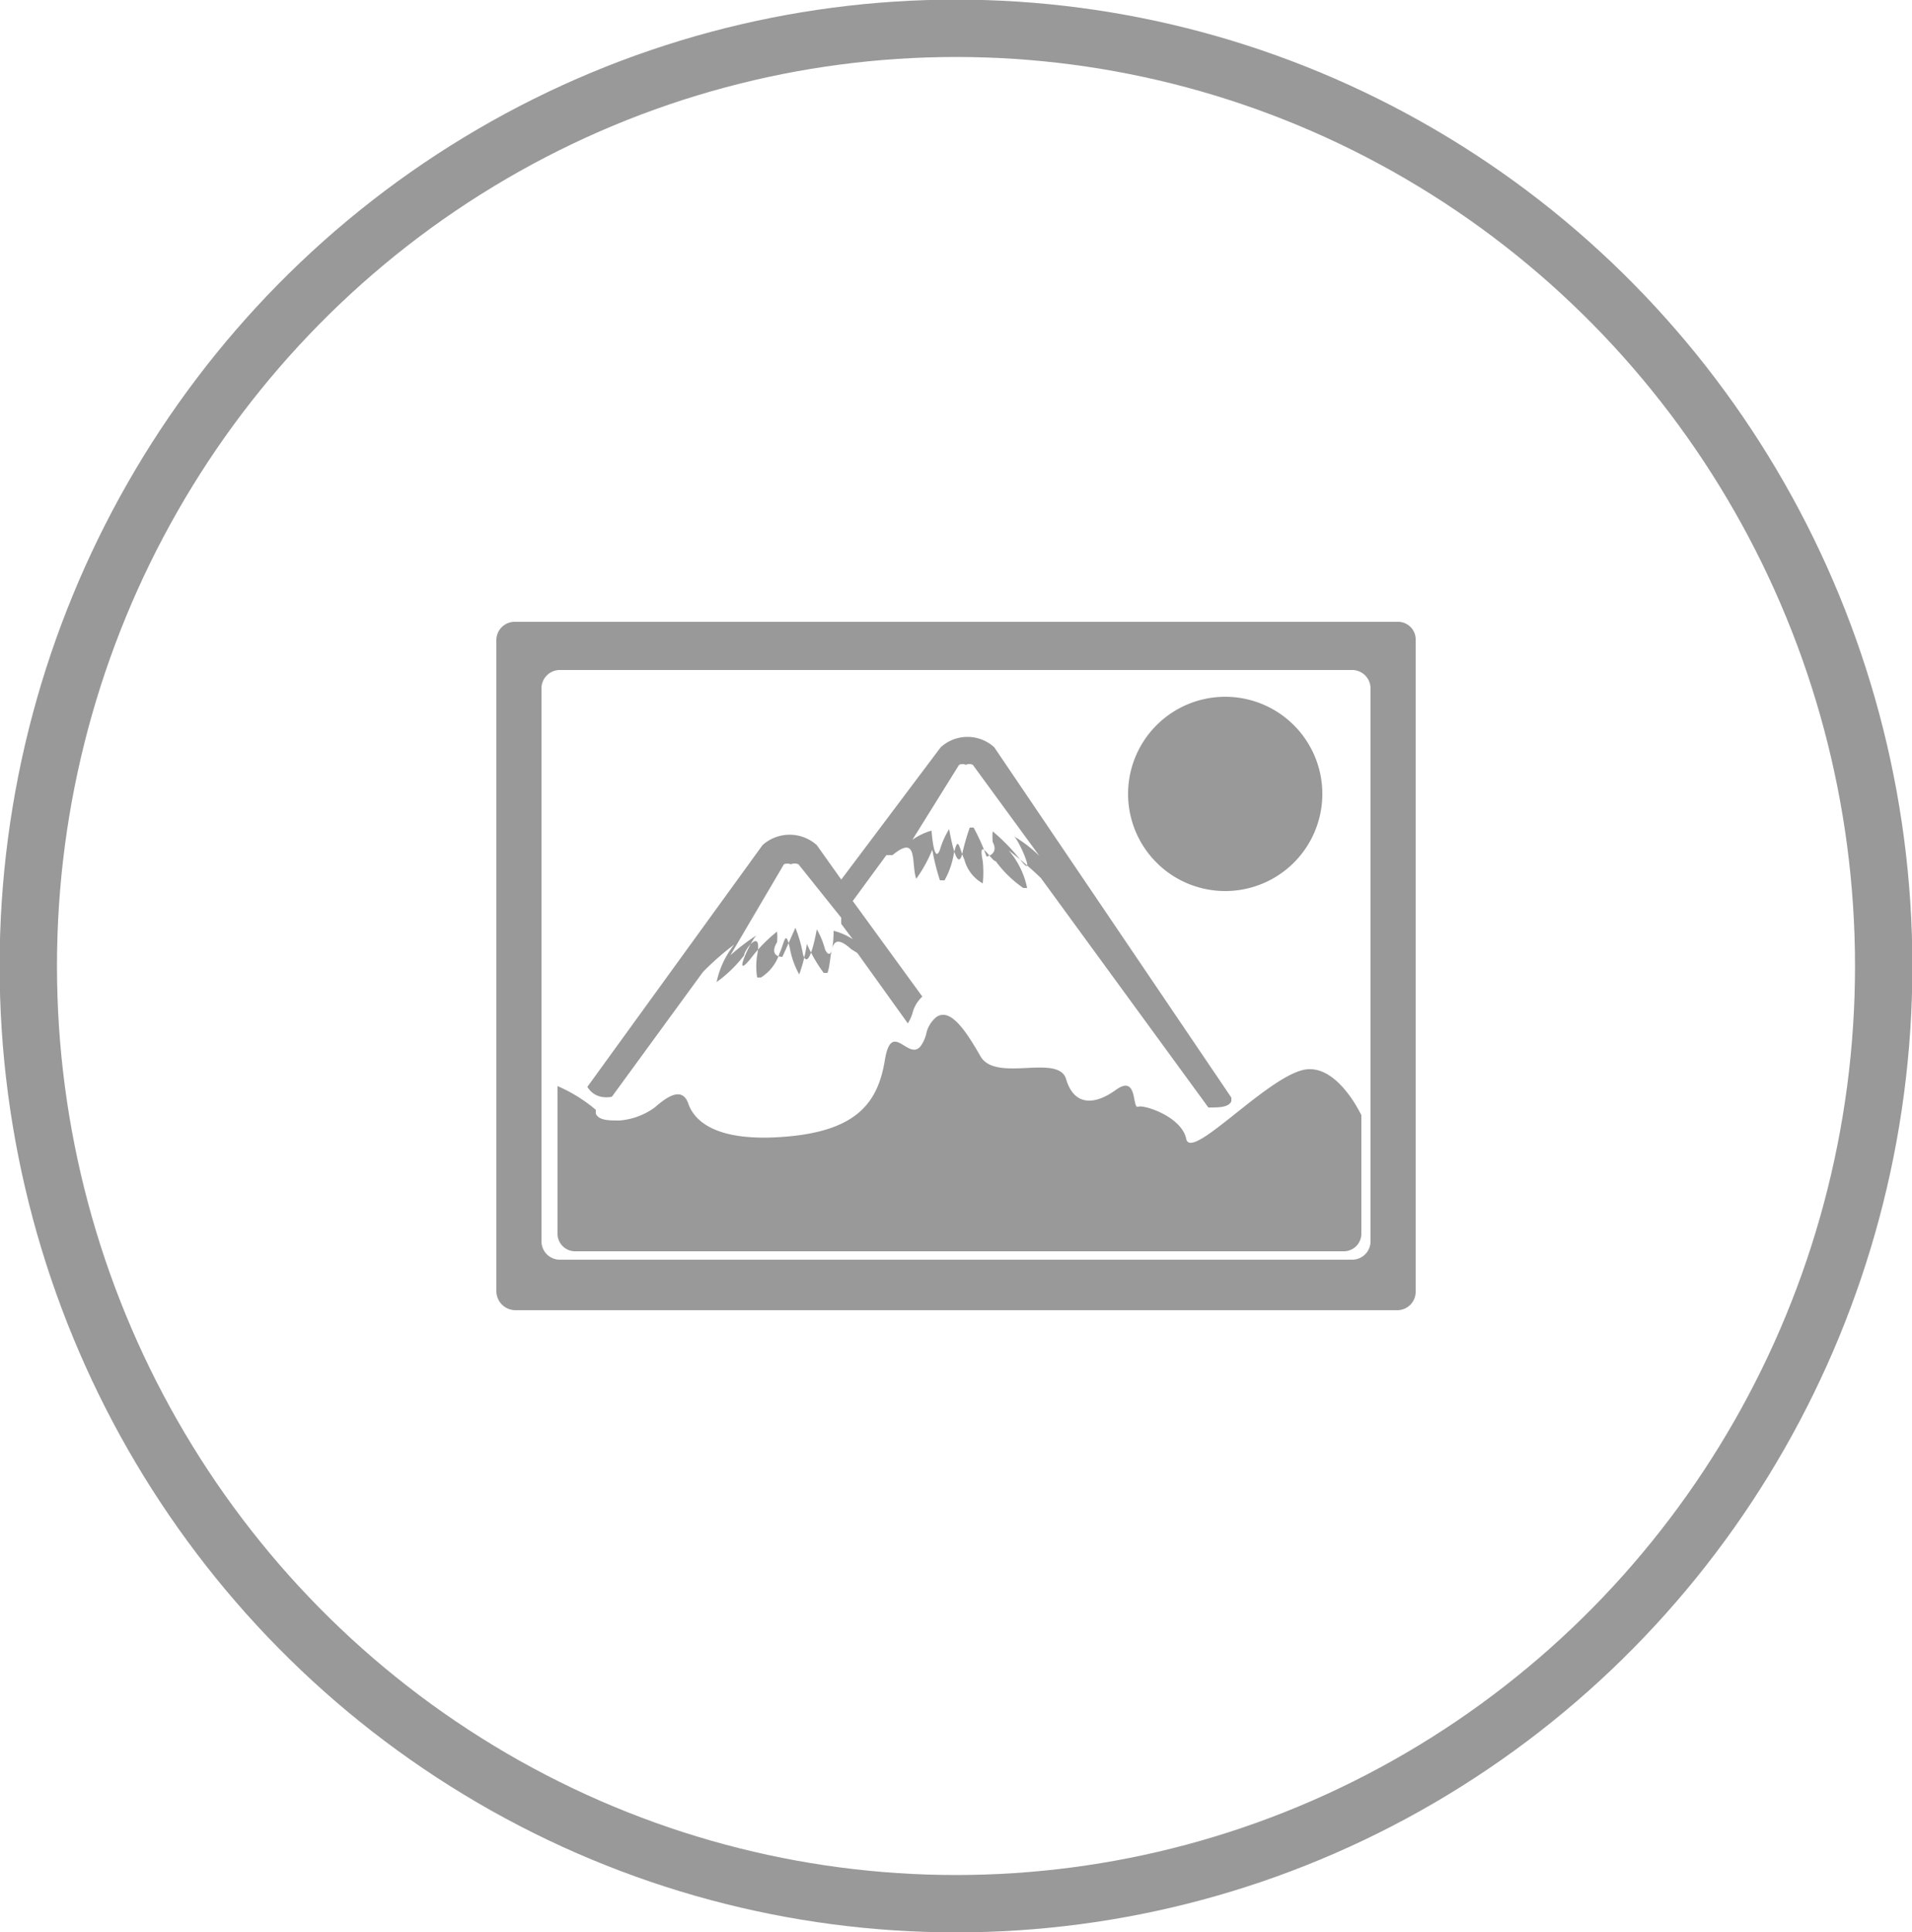 <svg xmlns="http://www.w3.org/2000/svg" viewBox="0 0 25 25.26"><defs><style>.cls-1{fill:none;stroke:#999;stroke-miterlimit:10;stroke-width:0.75px;}.cls-2{fill:#999;}</style></defs><title>Asset 4</title><g id="Layer_2" data-name="Layer 2"><g id="Layer_7" data-name="Layer 7"><ellipse class="cls-1" cx="12.5" cy="12.63" rx="12.13" ry="12.26"/><path class="cls-2" d="M16,11.65a1.27,1.27,0,1,0-1.25-1.27A1.27,1.27,0,0,0,16,11.65Z"/><path class="cls-2" d="M8,14.34l1.19-1.63a3.52,3.52,0,0,1,.41-.36,1.17,1.17,0,0,0-.23.49s0,.05,0,0a1.7,1.7,0,0,0,.36-.35c0-.07.24-.38.17,0a.92.92,0,0,0,0,.29s0,0,.05,0a.57.57,0,0,0,.24-.31c.07-.15.08-.34.14-.06a1.1,1.1,0,0,0,.12.33s0,0,0,0a2,2,0,0,0,.1-.4,1.93,1.93,0,0,0,.22.38s0,0,.05,0c.07-.2,0-.59.31-.31l.08.05.66.92a.53.53,0,0,0,.06-.13.44.44,0,0,1,.13-.22l-.91-1.25.44-.6.08,0c.34-.28.24.11.31.31,0,0,0,0,0,0a1.84,1.84,0,0,0,.21-.38,2.92,2.92,0,0,0,.1.4s.05,0,.06,0a1.06,1.06,0,0,0,.12-.34c.06-.27.07-.08.14.07a.5.5,0,0,0,.24.31s0,0,0,0a1.43,1.43,0,0,0,0-.29c-.07-.35.11,0,.17,0a1.5,1.5,0,0,0,.36.35s.05,0,.05,0a1.08,1.08,0,0,0-.24-.49,4.71,4.71,0,0,1,.42.36l2.19,3c.14,0,.26,0,.3-.08l0-.05L13,9.77a.52.52,0,0,0-.7,0L11,11.5l-.32-.45a.53.53,0,0,0-.71,0L7.68,14.21l0,0C7.76,14.34,7.89,14.36,8,14.34ZM12.54,10a.11.11,0,0,1,.09,0,.1.1,0,0,1,.09,0l.87,1.19a1.8,1.8,0,0,0-.34-.26s-.05,0,0,0,.32.61.09.31a2.51,2.51,0,0,0-.36-.37s0,0,0,0a.68.68,0,0,0,0,.14c.06.11,0,.17-.08.19a2.59,2.59,0,0,0-.17-.38,0,0,0,0,0-.05,0,2.92,2.92,0,0,0-.1.35c-.07.25-.16-.28-.17-.33a0,0,0,0,0,0,0,1.11,1.11,0,0,0-.12.27c-.08.21-.11-.26-.11-.25a0,0,0,0,0,0,0,.82.82,0,0,0-.25.12ZM10.25,11.3a.12.12,0,0,1,.09,0,.13.13,0,0,1,.1,0L11,12a.59.59,0,0,0,0,.08h0l.15.2a.82.82,0,0,0-.25-.11,0,0,0,0,0,0,0s0,.45-.11.25a1.09,1.09,0,0,0-.11-.27s0,0,0,0-.1.58-.18.33a1.79,1.79,0,0,0-.1-.35s0,0,0,0-.11.25-.17.38c-.11,0-.14-.08-.07-.19a.66.66,0,0,0,0-.14s0,0,0,0a2,2,0,0,0-.35.36c-.24.29,0-.23.08-.31a0,0,0,0,0,0,0,2.78,2.78,0,0,0-.34.26Z"/><path class="cls-2" d="M18.28,8.13H6.74a.24.24,0,0,0-.25.24v8.51a.25.25,0,0,0,.25.25H18.28a.24.24,0,0,0,.23-.25V8.37A.23.23,0,0,0,18.28,8.13Zm-.36,6.49v1.61a.24.24,0,0,1-.24.24H7.32a.24.24,0,0,1-.24-.24V9a.24.24,0,0,1,.24-.24H17.68a.24.24,0,0,1,.24.24Z"/><path class="cls-2" d="M17,14c-.51.16-1.43,1.18-1.49.89s-.55-.45-.63-.42,0-.43-.29-.22-.55.2-.65-.14-.92.05-1.12-.3-.4-.64-.58-.51a.39.39,0,0,0-.13.22.48.48,0,0,1-.06.14c-.16.25-.39-.35-.48.2s-.36.92-1.28,1S9.08,14.66,9,14.43s-.28-.09-.44.05a.9.9,0,0,1-.46.17c-.14,0-.27,0-.31-.09l0-.05a2,2,0,0,0-.5-.31v1.92a.23.23,0,0,0,.23.24H17.57a.23.23,0,0,0,.23-.24V14.58C17.66,14.3,17.36,13.88,17,14Z"/></g></g></svg>